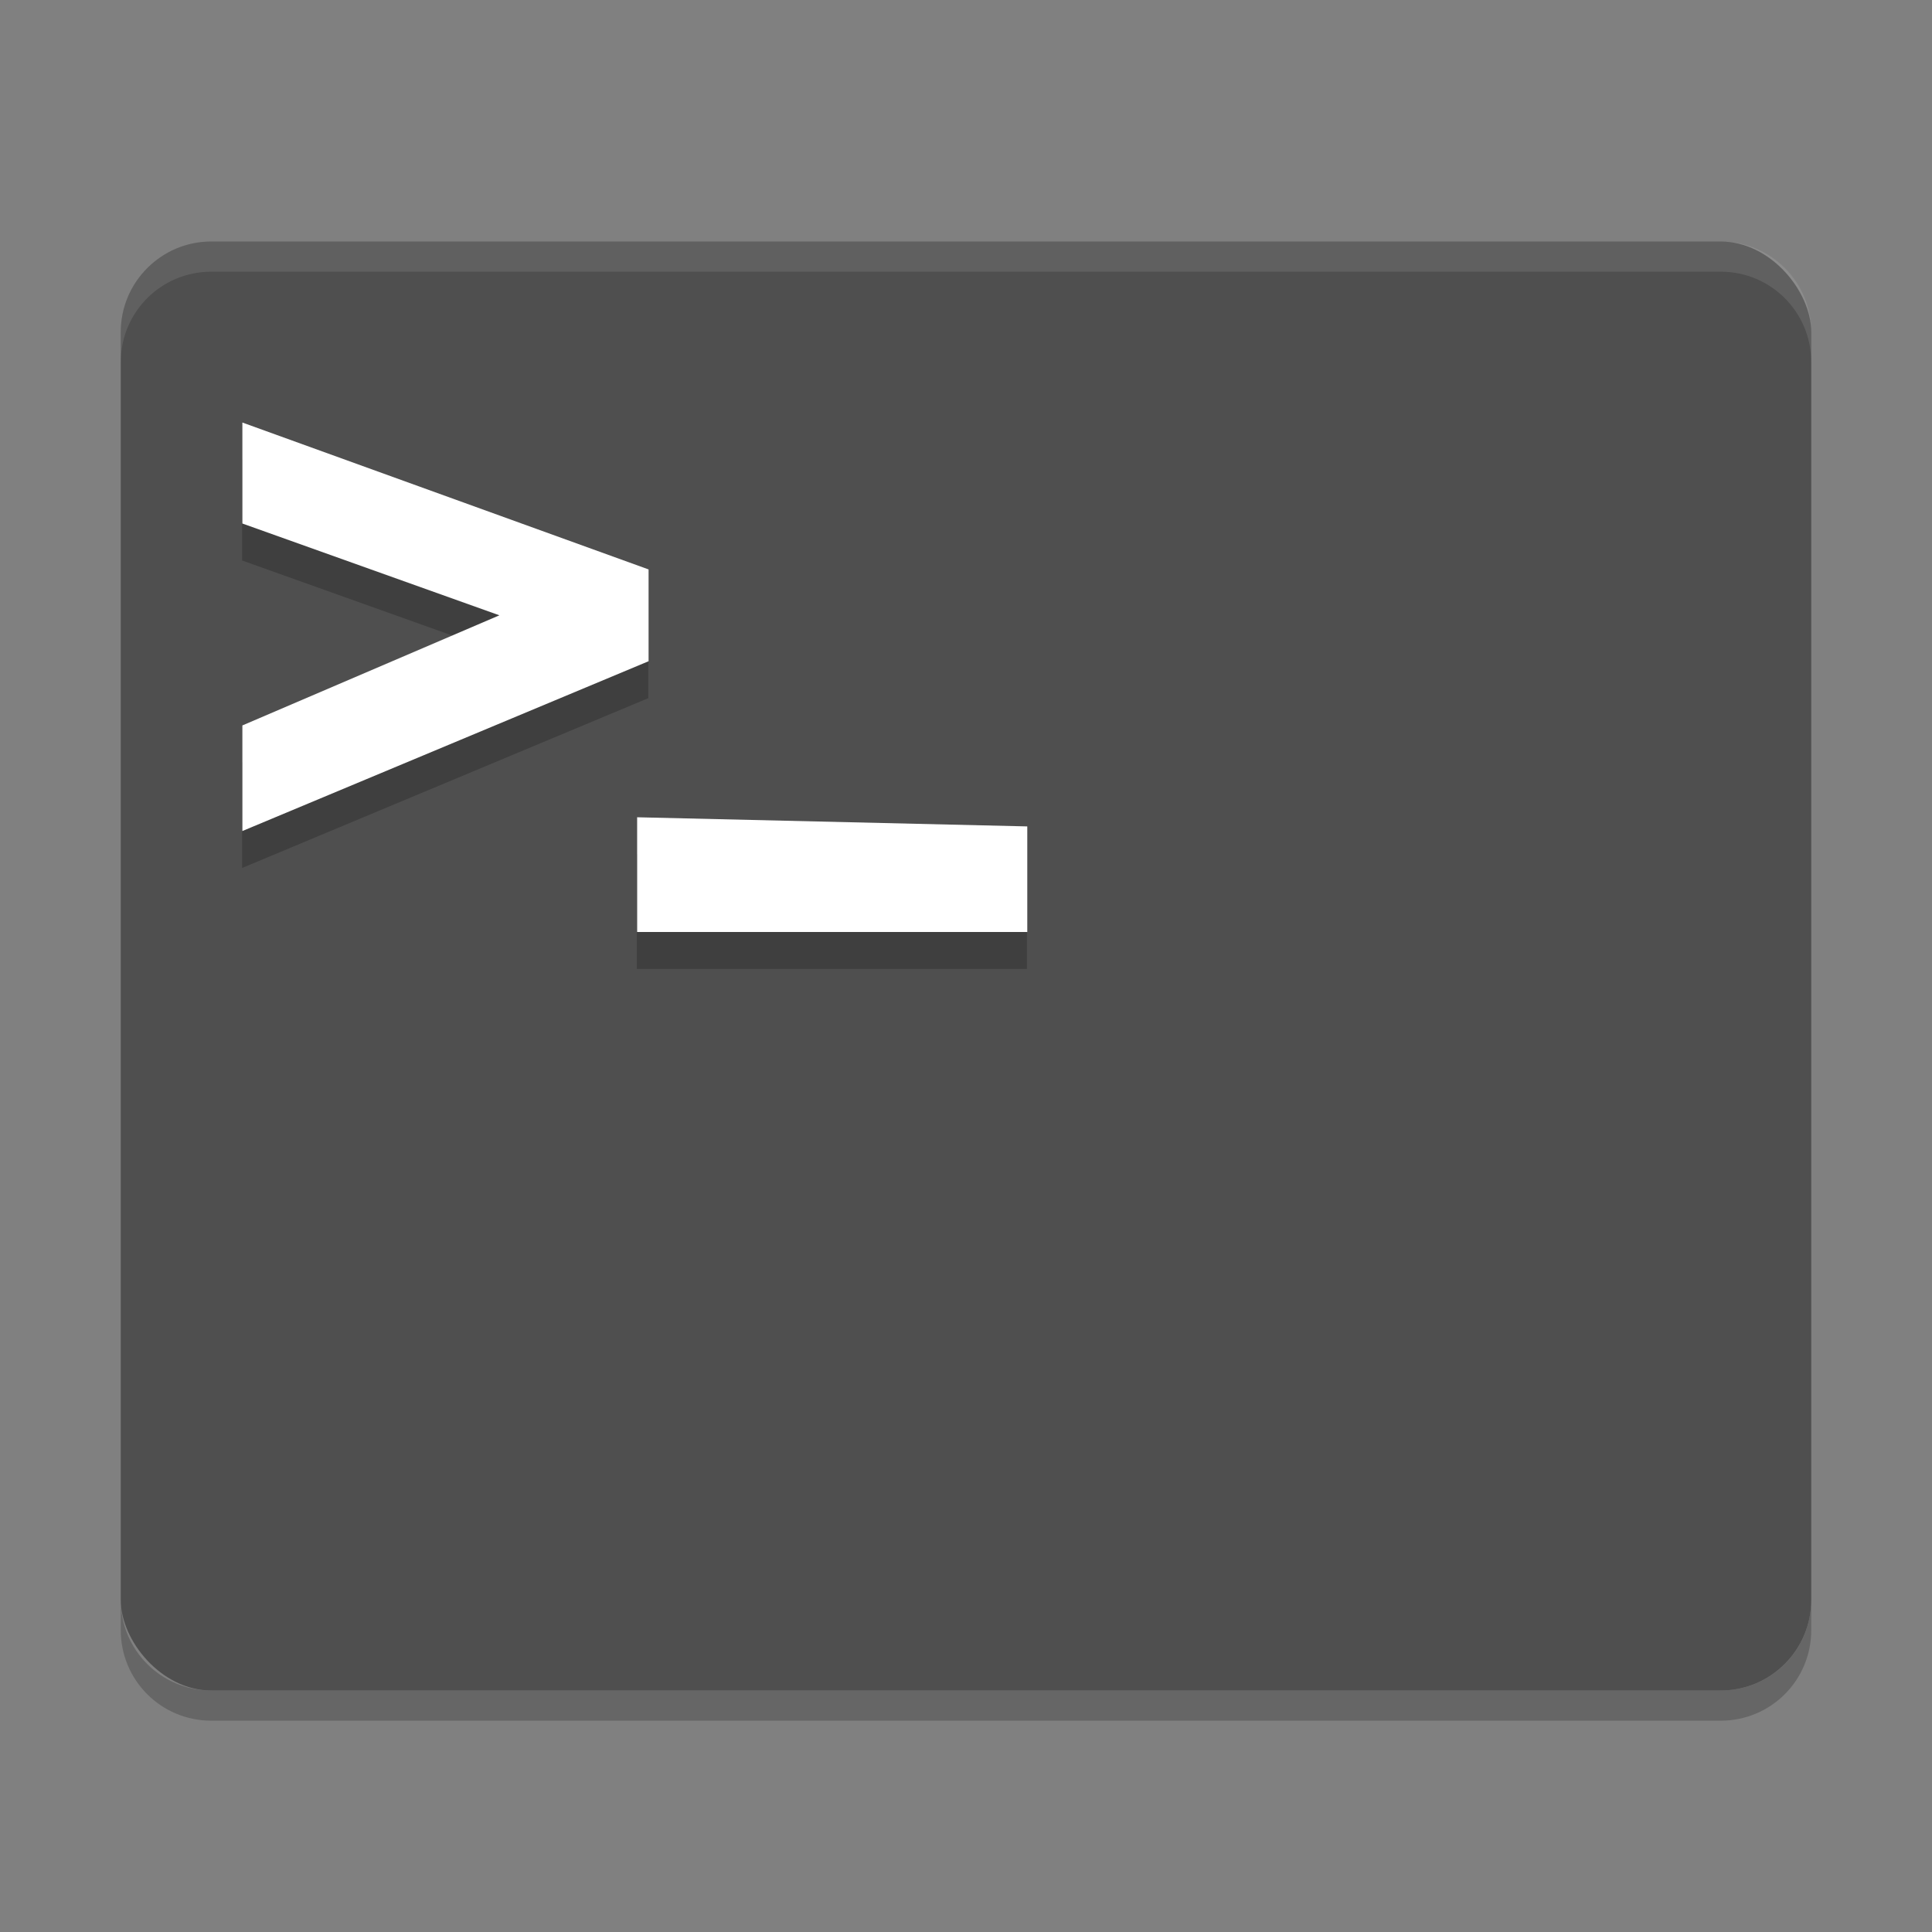 <?xml version="1.0" encoding="UTF-8" standalone="no"?>
<svg
   xmlns:dc="http://purl.org/dc/elements/1.1/"
   xmlns:cc="http://creativecommons.org/ns#"
   xmlns:rdf="http://www.w3.org/1999/02/22-rdf-syntax-ns#"
   xmlns:svg="http://www.w3.org/2000/svg"
   xmlns="http://www.w3.org/2000/svg"
   xmlns:sodipodi="http://sodipodi.sourceforge.net/DTD/sodipodi-0.dtd"
   xmlns:inkscape="http://www.inkscape.org/namespaces/inkscape"
   width="64"
   height="64"
   version="1"
   id="svg1093"
   sodipodi:docname="utilities-terminal.svg"
   inkscape:version="0.92.4 (5da689c313, 2019-01-14)">
  <rect width="100%" height="100%" fill="#808080" stroke="none"/>
  <defs
     id="defs1097" />
  <sodipodi:namedview
     pagecolor="#ffffff"
     bordercolor="#666666"
     borderopacity="1"
     objecttolerance="10"
     gridtolerance="10"
     guidetolerance="10"
     inkscape:pageopacity="0"
     inkscape:pageshadow="2"
     inkscape:window-width="1920"
     inkscape:window-height="1023"
     id="namedview1095"
     showgrid="false"
     inkscape:snap-global="false"
     inkscape:zoom="11.18"
     inkscape:cx="32"
     inkscape:cy="32"
     inkscape:window-x="0"
     inkscape:window-y="31"
     inkscape:window-maximized="1"
     inkscape:current-layer="svg1093" />
  <path
     style="opacity:.2"
     d="m4 53v1c0 1.662 1.338 3 3 3h50c1.662 0 3-1.338 3-3v-1c0 1.662-1.338 3-3 3h-50c-1.662 0-3-1.338-3-3z"
     id="path1083" />
  <rect
     style="fill:#4f4f4f"
     width="56"
     height="48"
     x="4"
     y="8"
     rx="3"
     ry="3"
     id="rect1085" />
  <path
     style="opacity:.1;fill:#ffffff"
     d="m7 8c-1.662 0-3 1.338-3 3v1c0-1.662 1.338-3 3-3h50c1.662 0 3 1.338 3 3v-1c0-1.662-1.338-3-3-3h-50z"
     id="path1087" />
  <path
     inkscape:connector-curvature="0"
     style="opacity:0.2;fill:#000000;stroke-width:0.722"
     d="m 8.02,15.222 v 3.345 l 8.514,3.041 -8.514,3.648 v 3.497 L 21.476,23.128 V 20.087 Z M 21.096,28.298 v 3.8 h 12.924 v -3.497 z"
     id="path966-3" />
  <path
     inkscape:connector-curvature="0"
     style="fill:#ffffff;stroke-width:0.722"
     d="m 8.029,13.997 v 3.345 l 8.514,3.041 -8.514,3.648 V 27.529 L 21.485,21.904 V 18.863 Z M 21.106,27.073 v 3.8 h 12.924 v -3.497 z"
     id="path966" />
</svg>
